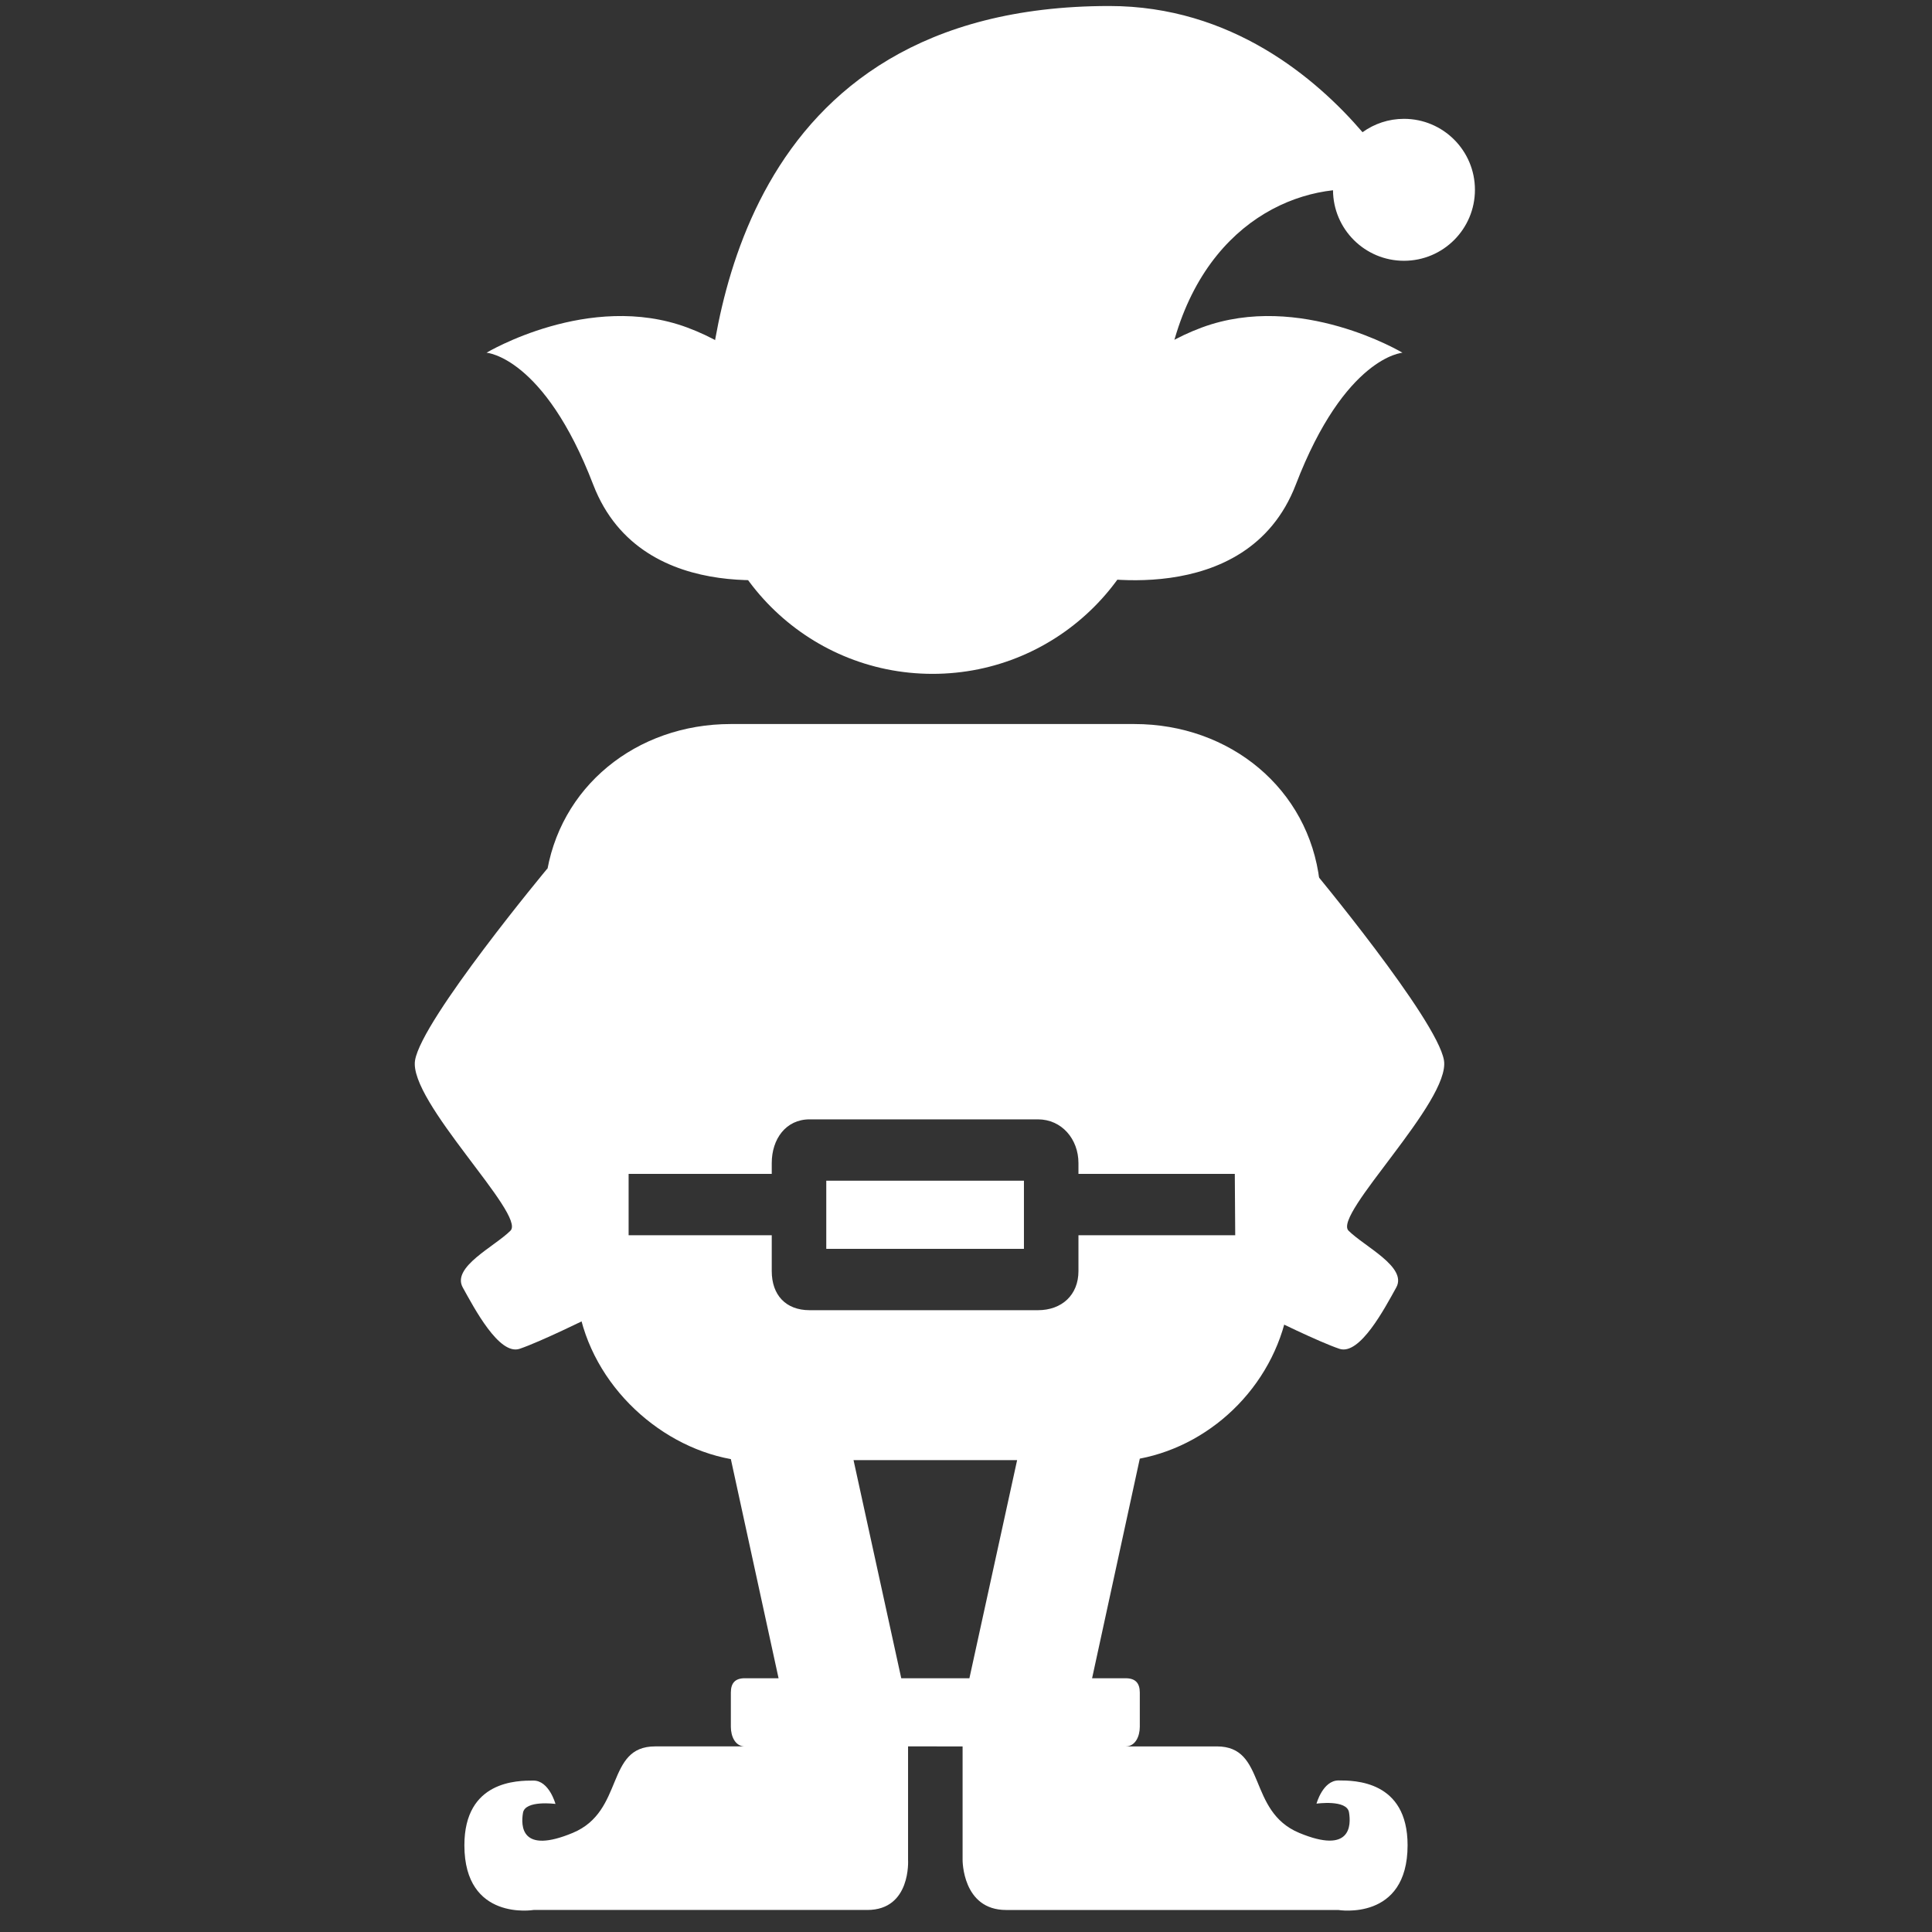 <svg xmlns="http://www.w3.org/2000/svg" xmlns:xlink="http://www.w3.org/1999/xlink" version="1.1" id="Calque_1" x="0px" y="0px" width="120.0px" height="120px" viewBox="0 0 283.46 283.46" enable-background="new 0 0 283.46 283.46" xml:space="preserve">
<rect x="0" y="0" width="283.46" height="283.46" fill="#333333" stroke="none"/>
<g>
	<path fill="#FFFFFF" d="M139.23,256.23h2v5.022v11.627c0,0-0.063,7.351,6.387,7.351c6.448,0,48.742,0,48.742,0s10.16,1.693,10.16-9.504   c0-9.516-7.83-9.503-10.132-9.503c-2.304,0-3.232,3.406-3.232,3.406s4.449-0.639,4.768,1.268c0.317,1.906,0.317,6.196-7.31,3.019   c-7.628-3.178-4.754-12.686-12.076-12.686c-3.415,0-5.764,0-13.375,0c1.404,0,2.068-1.47,2.068-2.873v-5.028   c0-1.404-0.664-2.099-2.068-2.099h-4.932l7-32.221c11-2.1,20.223-11.384,21.895-23.011l4.481-61.679   c-1.586-13.604-13.149-23.09-27.174-23.09h-59.218c-13.853,0-25.297,9.229-27.103,22.594l4.532,61.508   c1.432,12.072,11.587,21.752,22.587,23.747l7,32.151h-4.951c-1.405,0-2.049,0.694-2.049,2.099v5.028   c0,1.403,0.644,2.873,2.049,2.873c-7.547,0-9.789,0-13.162,0c-7.323,0-4.449,9.508-12.077,12.686   c-7.627,3.178-7.627-1.029-7.309-2.937c0.318-1.905,4.767-1.308,4.767-1.308s-0.928-3.427-3.231-3.427   c-2.303,0-10.133-0.024-10.133,9.492c0,11.197,10.16,9.493,10.16,9.493s42.506,0,48.955,0c6.448,0,5.981-7.351,5.981-7.351v-11.627   v-5.022h2 M135.23,246.23h-3l-7-32h24l-7,32h-3 M92.23,172.23h21v-1.588c0-3.502,2.053-6.412,5.554-6.412h33.5   c3.501,0,5.945,2.91,5.945,6.412v1.588h22.939l0.061,9h-23v5.266c0,3.501-2.444,5.734-5.945,5.734h-33.5   c-3.501,0-5.554-2.233-5.554-5.734v-5.266h-21V172.23z"/>
	<path fill="#FFFFFF" d="M136.823,98.867c18.506,0,33.51-15.003,33.51-33.51c0-25.812,13.496-36.119,25.244-37.443   c0.036,5.721,4.684,10.347,10.412,10.347c5.751,0,10.412-4.662,10.412-10.414c0-5.75-4.661-10.412-10.412-10.412   c-2.27,0-4.369,0.729-6.08,1.962c-6.793-7.91-19.238-18.516-37.146-18.516c-55.03,0-58.334,48.924-59.303,61.333   c-0.082,0.879-0.129,1.768-0.142,2.665c-0.007,0.312-0.005,0.478-0.005,0.478C103.314,83.864,118.316,98.867,136.823,98.867z"/>
	<rect fill="#FFFFFF" x="121.23" y="173.23" width="29" height="10"/>
</g>
<path fill="#FFFFFF" d="M158.625,84.381c0,0,24.276,5.495,31.494-13.282c7.22-18.778,15.651-19.349,15.651-19.349s-15.047-9.021-29.427-3.704  C161.966,53.363,150.494,69.134,158.625,84.381z"/>
<path fill="#FFFFFF" d="M118.527,84.381c0,0-24.276,5.495-31.494-13.282C79.813,52.321,71.381,51.75,71.381,51.75s15.047-9.021,29.427-3.704  C115.186,53.363,126.659,69.134,118.527,84.381z"/>
<path fill="#FFFFFF" d="M80.35,127.381c0,0-18.453,22.182-19.453,28.182s16.333,22.666,14,25s-8.667,5.334-7,8.334s5.333,10,8.333,9  s10.333-4.62,10.333-4.62L80.35,127.381z"/>
<path fill="#FFFFFF" d="M192.402,127.381c0,0,18.453,22.182,19.453,28.182s-16.333,22.666-14,25s8.667,5.334,7,8.334s-5.333,10-8.333,9  s-10.334-4.62-10.334-4.62L192.402,127.381z"/>
</svg>